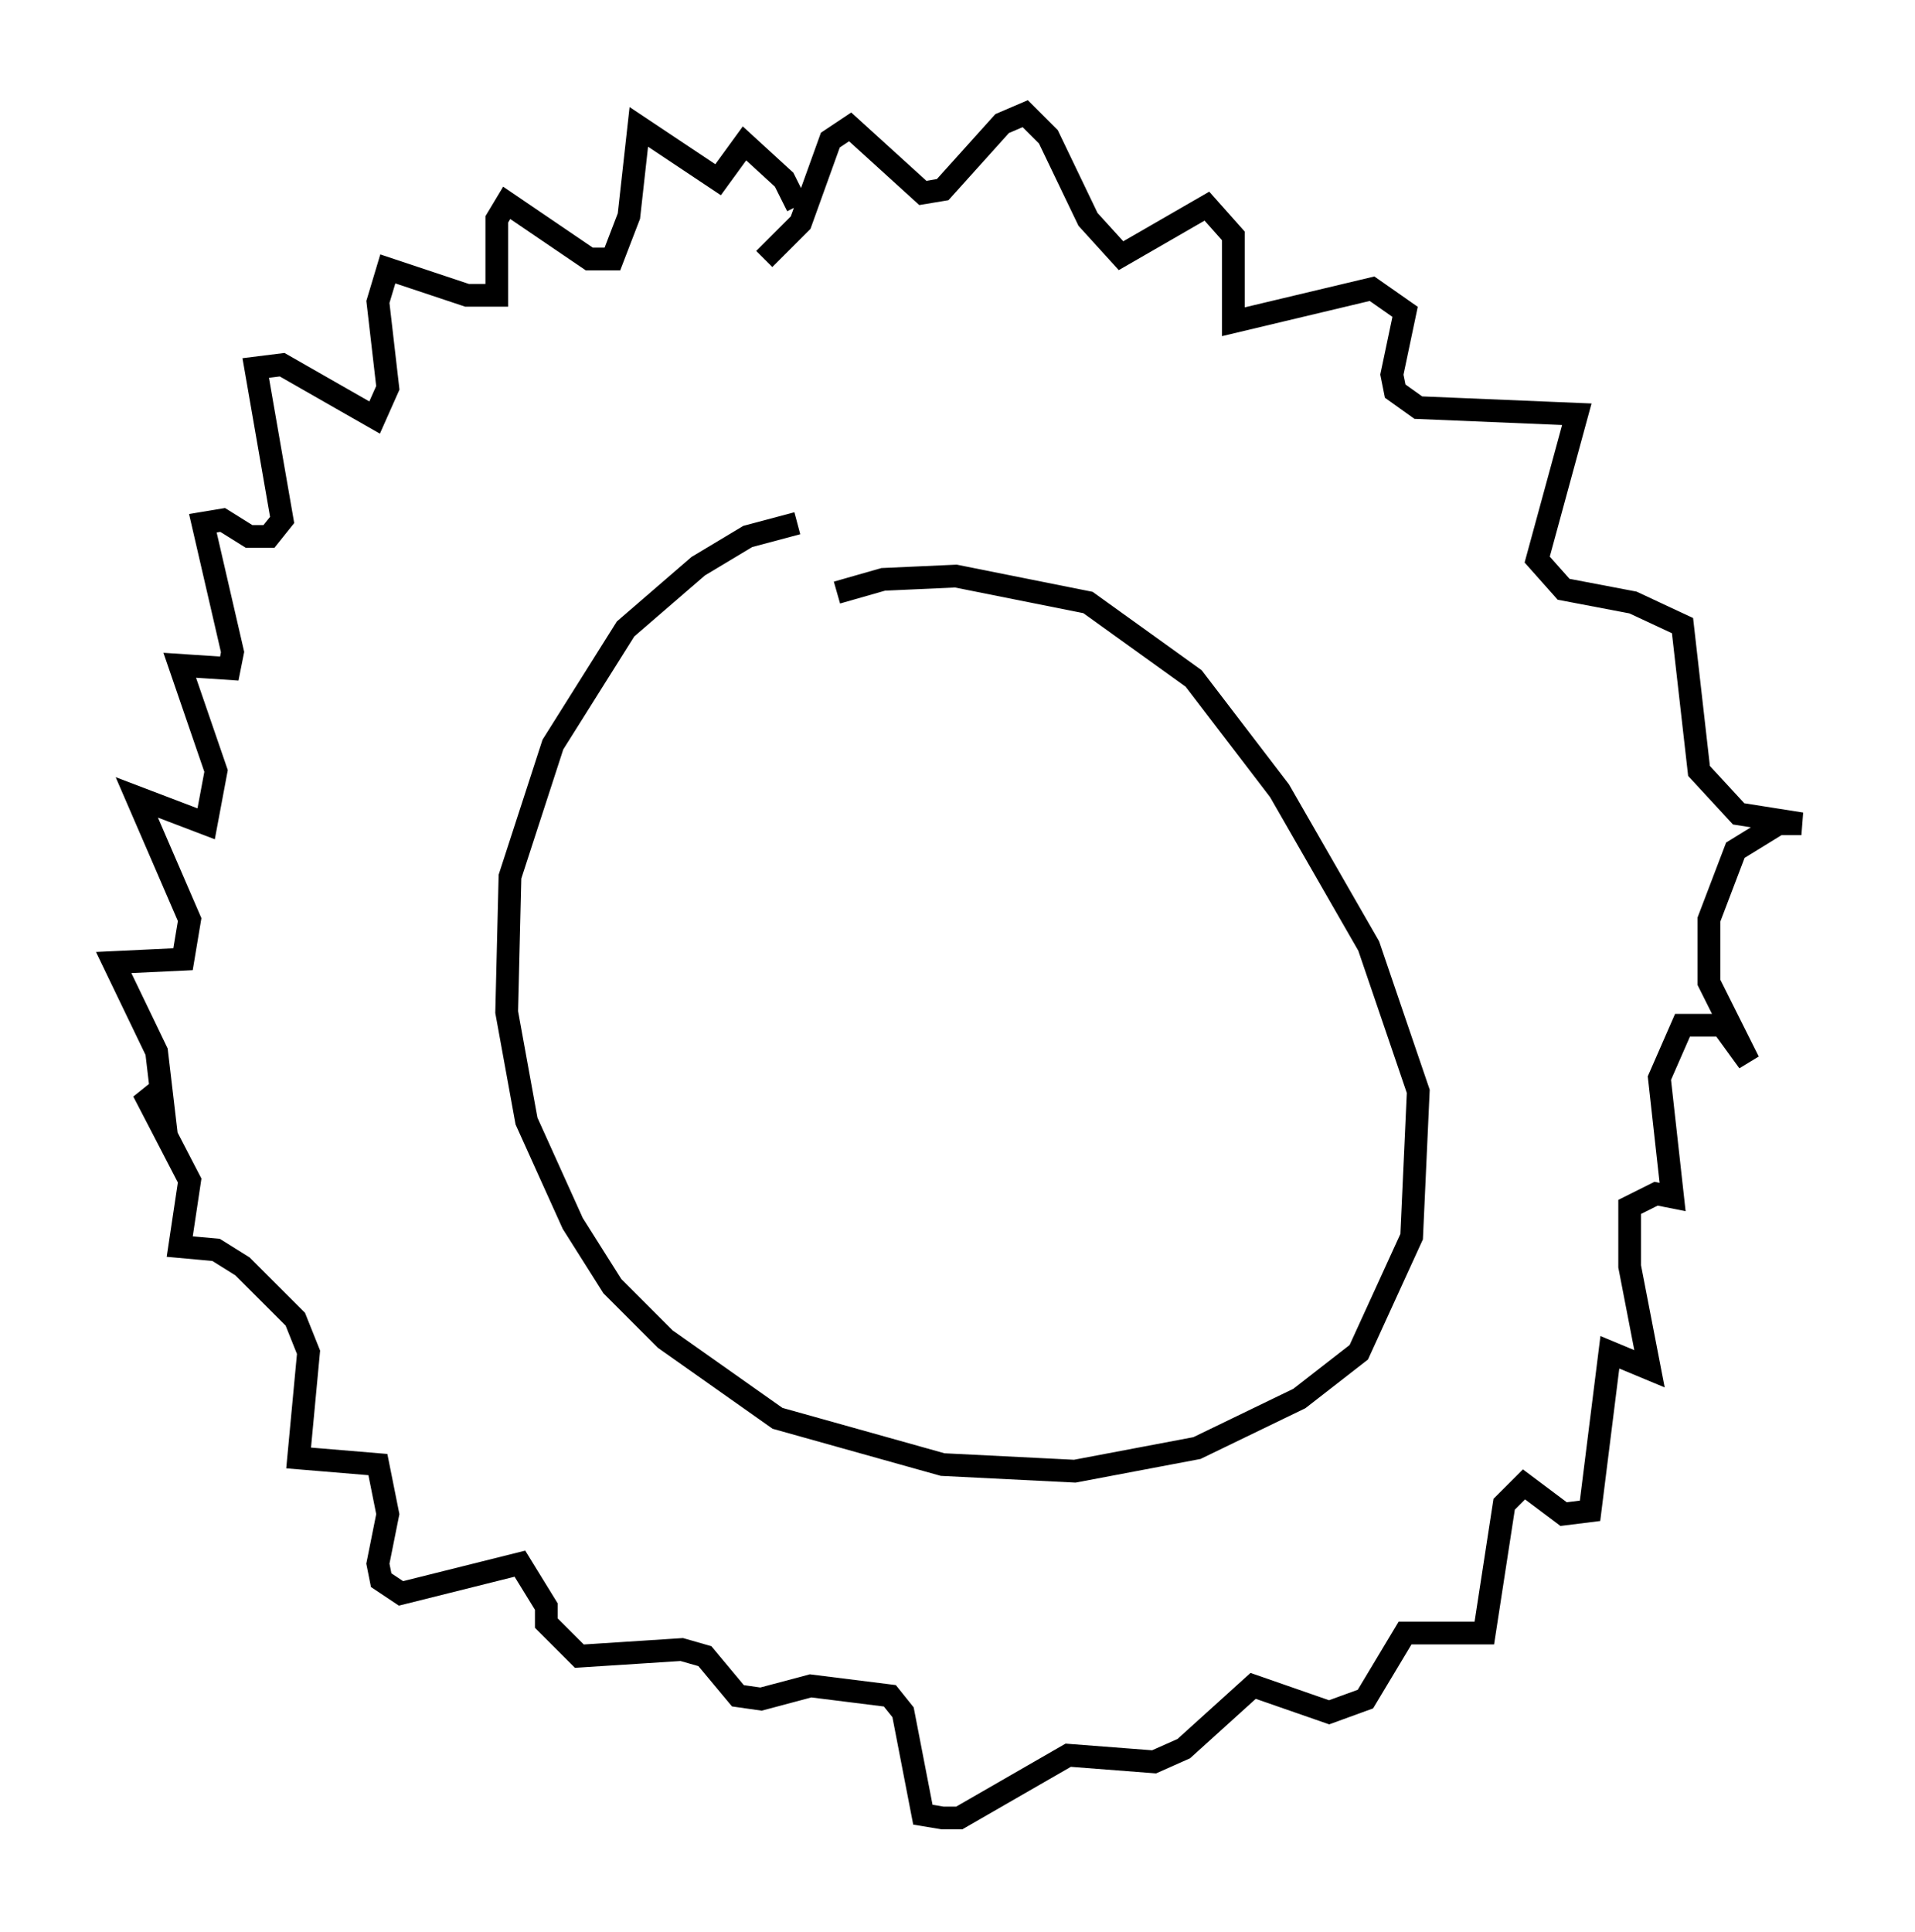<?xml version="1.0" encoding="utf-8" ?>
<svg baseProfile="full" height="84.95" version="1.1" width="84.223" xmlns="http://www.w3.org/2000/svg" xmlns:ev="http://www.w3.org/2001/xml-events" xmlns:xlink="http://www.w3.org/1999/xlink"><defs /><rect fill="white" height="84.95" width="84.223" x="0" y="0" /><path d="M39.86, 22.866 m-4.793, 0.145 l-2.179, 0.581 -2.179, 1.307 l-3.196, 2.76 -3.196, 5.084 l-1.888, 5.81 -0.145, 5.955 l0.872, 4.793 2.034, 4.503 l1.743, 2.76 2.324, 2.324 l4.939, 3.486 7.263, 2.034 l5.81, 0.291 5.374, -1.017 l4.503, -2.179 2.615, -2.034 l2.324, -5.084 0.291, -6.391 l-2.179, -6.391 -3.922, -6.827 l-3.777, -4.939 -4.648, -3.341 l-5.81, -1.162 -3.196, 0.145 l-2.034, 0.581 m-3.196, -14.67 l1.598, -1.598 1.307, -3.631 l0.872, -0.581 3.196, 2.905 l0.872, -0.145 2.615, -2.905 l1.017, -0.436 1.017, 1.017 l1.743, 3.631 1.453, 1.598 l3.777, -2.179 1.162, 1.307 l0.0, 3.777 6.101, -1.453 l1.453, 1.017 -0.581, 2.76 l0.145, 0.726 1.017, 0.726 l6.972, 0.291 -1.743, 6.391 l1.162, 1.307 3.05, 0.581 l2.179, 1.017 0.726, 6.391 l1.743, 1.888 2.76, 0.436 l-1.017, 0.0 -1.888, 1.162 l-1.162, 3.05 0.0, 2.76 l1.743, 3.486 -1.162, -1.598 l-1.743, 0.0 -1.017, 2.324 l0.581, 5.229 -0.726, -0.145 l-1.162, 0.581 0.0, 2.615 l0.872, 4.503 -1.743, -0.726 l-0.872, 6.972 -1.162, 0.145 l-1.743, -1.307 -0.872, 0.872 l-0.872, 5.665 -3.486, 0.0 l-1.743, 2.905 -1.598, 0.581 l-3.341, -1.162 -3.05, 2.76 l-1.307, 0.581 -3.777, -0.291 l-4.793, 2.76 -0.726, 0.0 l-0.872, -0.145 -0.872, -4.503 l-0.581, -0.726 -3.486, -0.436 l-2.179, 0.581 -1.017, -0.145 l-1.453, -1.743 -1.017, -0.291 l-4.503, 0.291 -1.453, -1.453 l0.0, -0.726 -1.162, -1.888 l-5.229, 1.307 -0.872, -0.581 l-0.145, -0.726 0.436, -2.179 l-0.436, -2.179 -3.486, -0.291 l0.436, -4.648 -0.581, -1.453 l-2.324, -2.324 -1.162, -0.726 l-1.598, -0.145 0.436, -2.905 l-2.034, -3.922 0.872, 0.726 l-0.291, -2.469 -1.888, -3.922 l3.05, -0.145 0.291, -1.743 l-2.324, -5.374 3.05, 1.162 l0.436, -2.324 -1.598, -4.648 l2.179, 0.145 0.145, -0.726 l-1.307, -5.665 0.872, -0.145 l1.162, 0.726 0.872, 0.0 l0.581, -0.726 -1.162, -6.682 l1.162, -0.145 4.067, 2.324 l0.581, -1.307 -0.436, -3.777 l0.436, -1.453 3.486, 1.162 l1.307, 0.0 0.0, -3.341 l0.436, -0.726 3.631, 2.469 l1.017, 0.0 0.726, -1.888 l0.436, -3.922 3.486, 2.324 l1.162, -1.598 1.743, 1.598 l0.581, 1.162 " fill="none" stroke="black" stroke-width="1" /></svg>